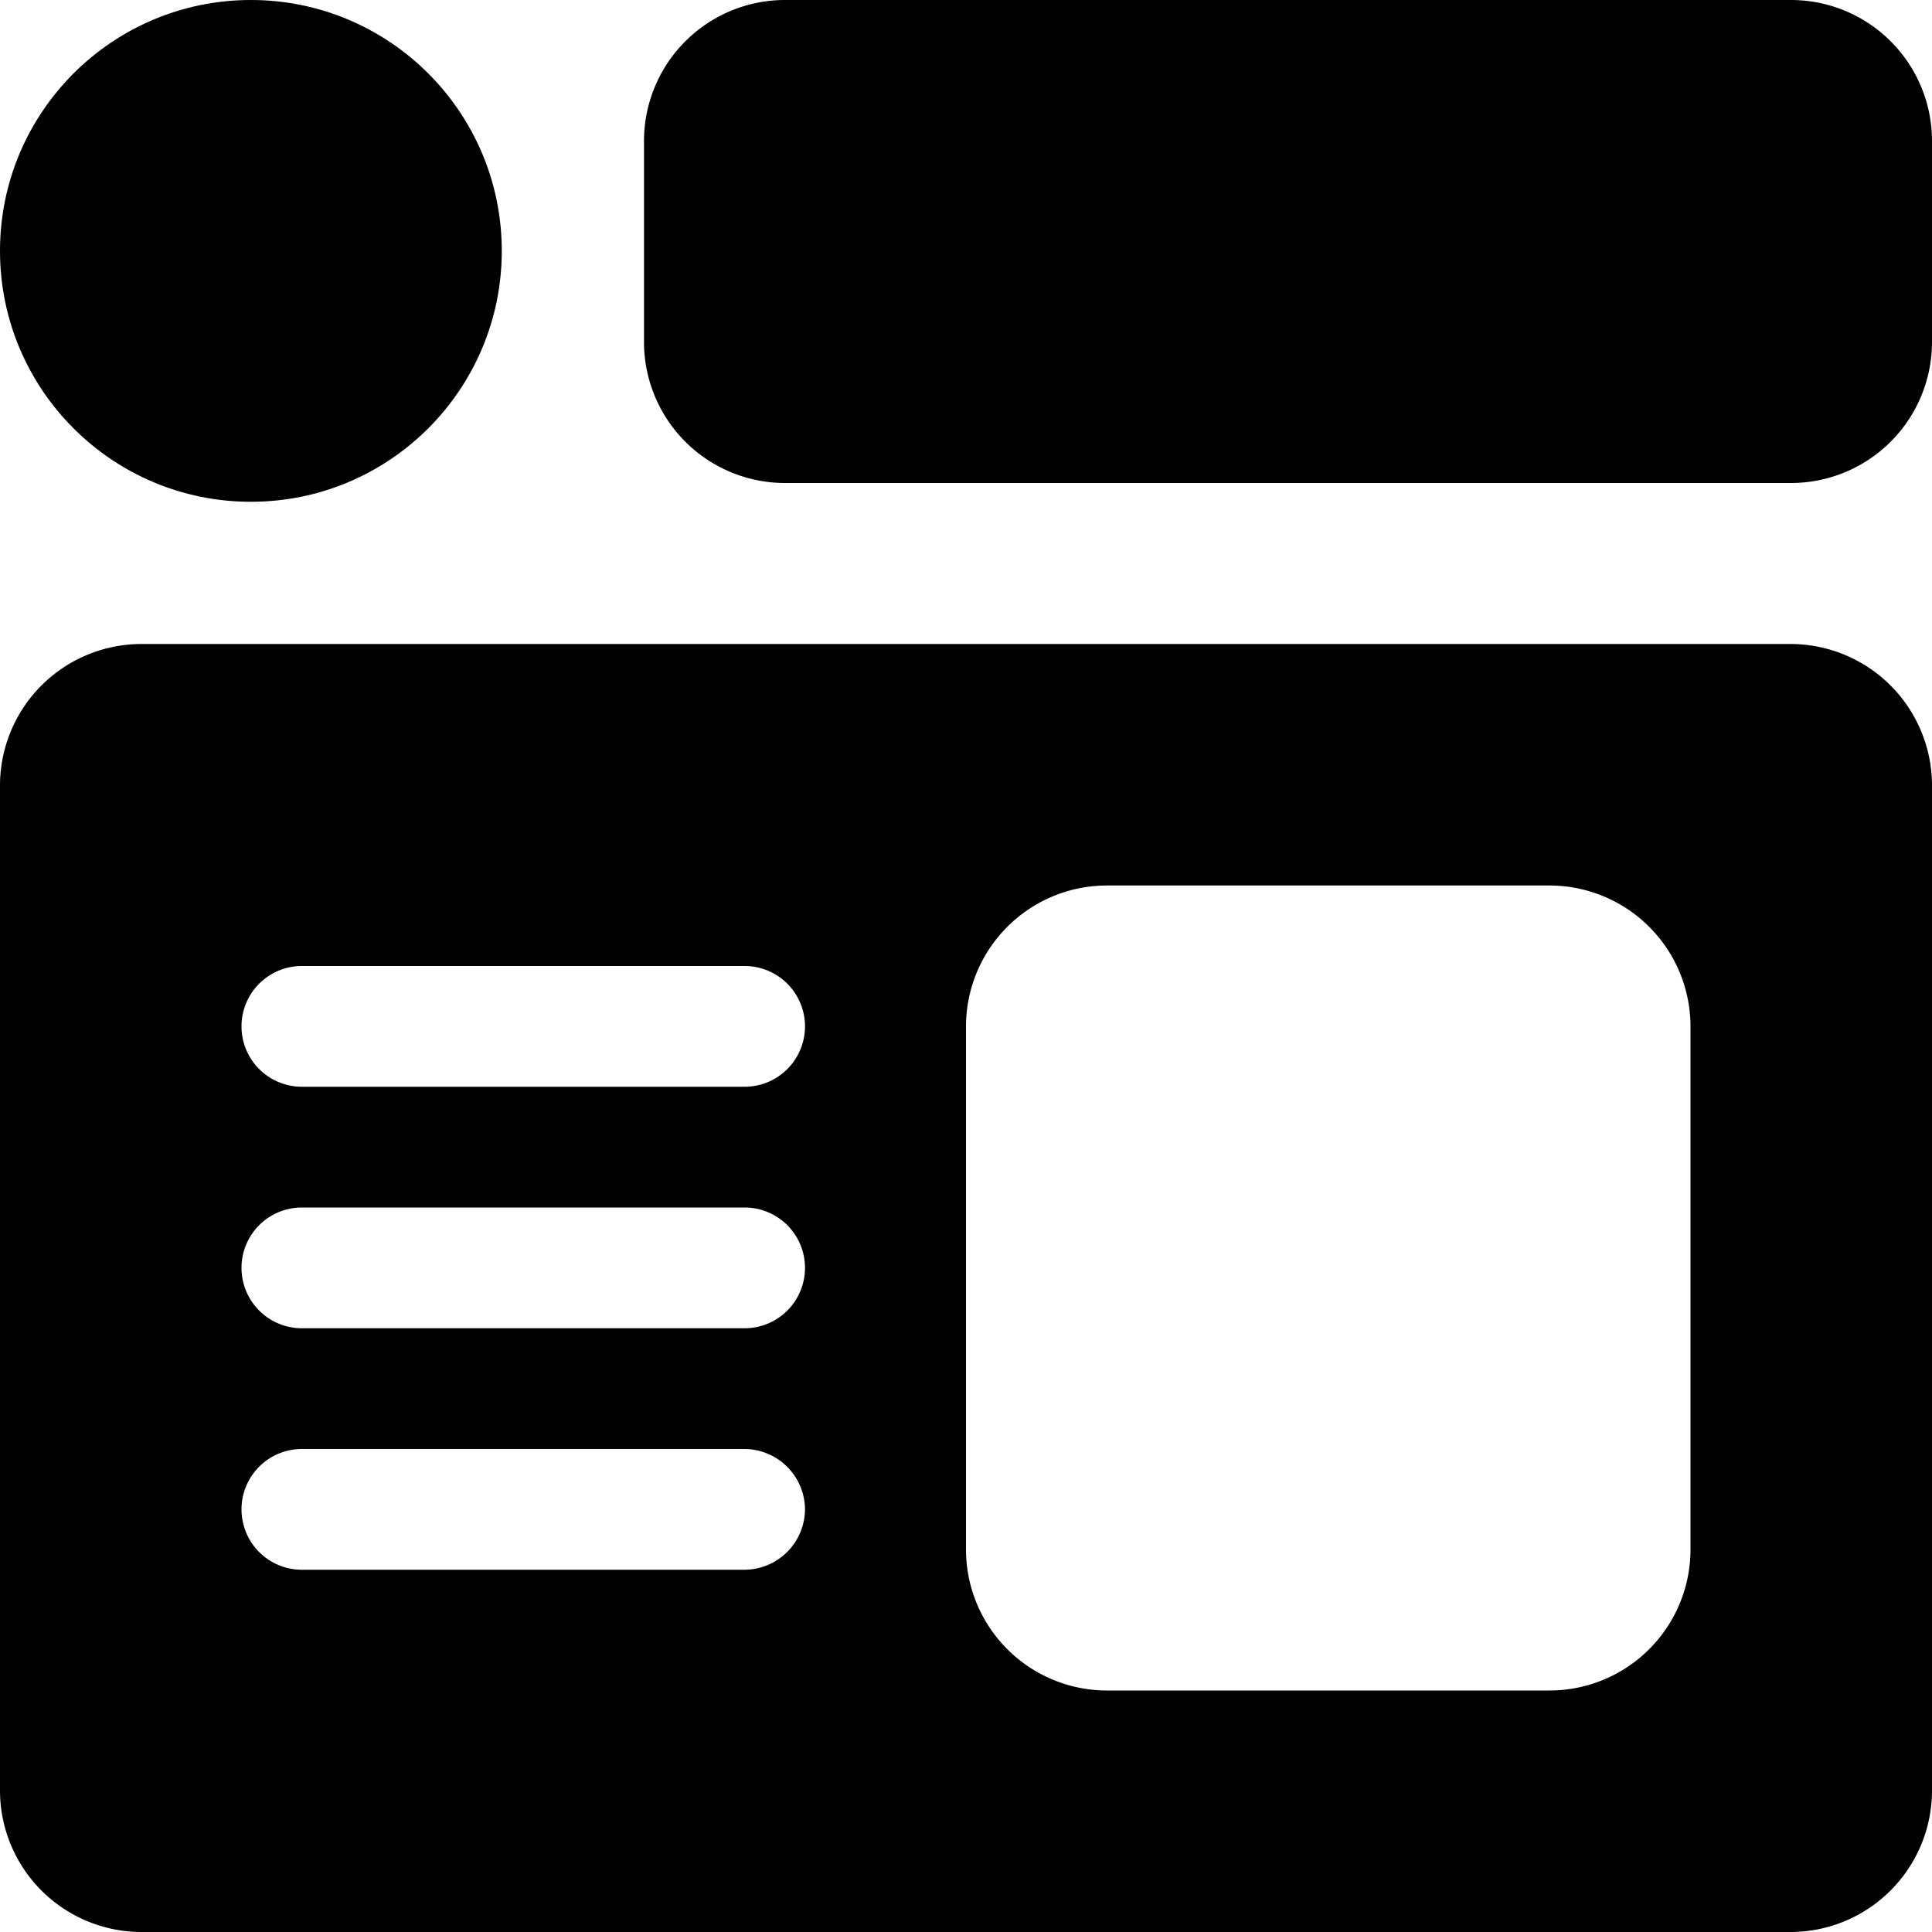 <svg id="id-card" xmlns="http://www.w3.org/2000/svg" width="36" height="36" viewBox="0 0 36 36">
  <path id="Path_3671" data-name="Path 3671" d="M33.375,169.333H2.625A2.638,2.638,0,0,0,0,171.958v18.75a2.638,2.638,0,0,0,2.625,2.625h30.75A2.638,2.638,0,0,0,36,190.708v-18.75A2.638,2.638,0,0,0,33.375,169.333ZM31.5,176.458v9.75a2.628,2.628,0,0,1-2.625,2.625h-8.25A2.628,2.628,0,0,1,18,186.208v-9.75a2.628,2.628,0,0,1,2.625-2.625h8.25A2.628,2.628,0,0,1,31.5,176.458Zm-17.625,5.625H5.625a1.125,1.125,0,0,1,0-2.25h8.25a1.125,1.125,0,0,1,0,2.25ZM15,185.458a1.133,1.133,0,0,1-1.125,1.125H5.625a1.125,1.125,0,0,1,0-2.25h8.25A1.133,1.133,0,0,1,15,185.458Zm-1.125-7.875H5.625a1.125,1.125,0,0,1,0-2.25h8.25a1.125,1.125,0,0,1,0,2.25Z" transform="translate(0 -157.333)" />
  <path id="Path_3672" data-name="Path 3672" d="M190.708,0h-18.75a2.628,2.628,0,0,0-2.625,2.625v3.75A2.628,2.628,0,0,0,171.958,9h18.75a2.628,2.628,0,0,0,2.625-2.625V2.625A2.628,2.628,0,0,0,190.708,0Z" transform="translate(-157.333)" />
  <circle id="Ellipse_102" data-name="Ellipse 102" cx="4.675" cy="4.675" r="4.675" />
</svg>

